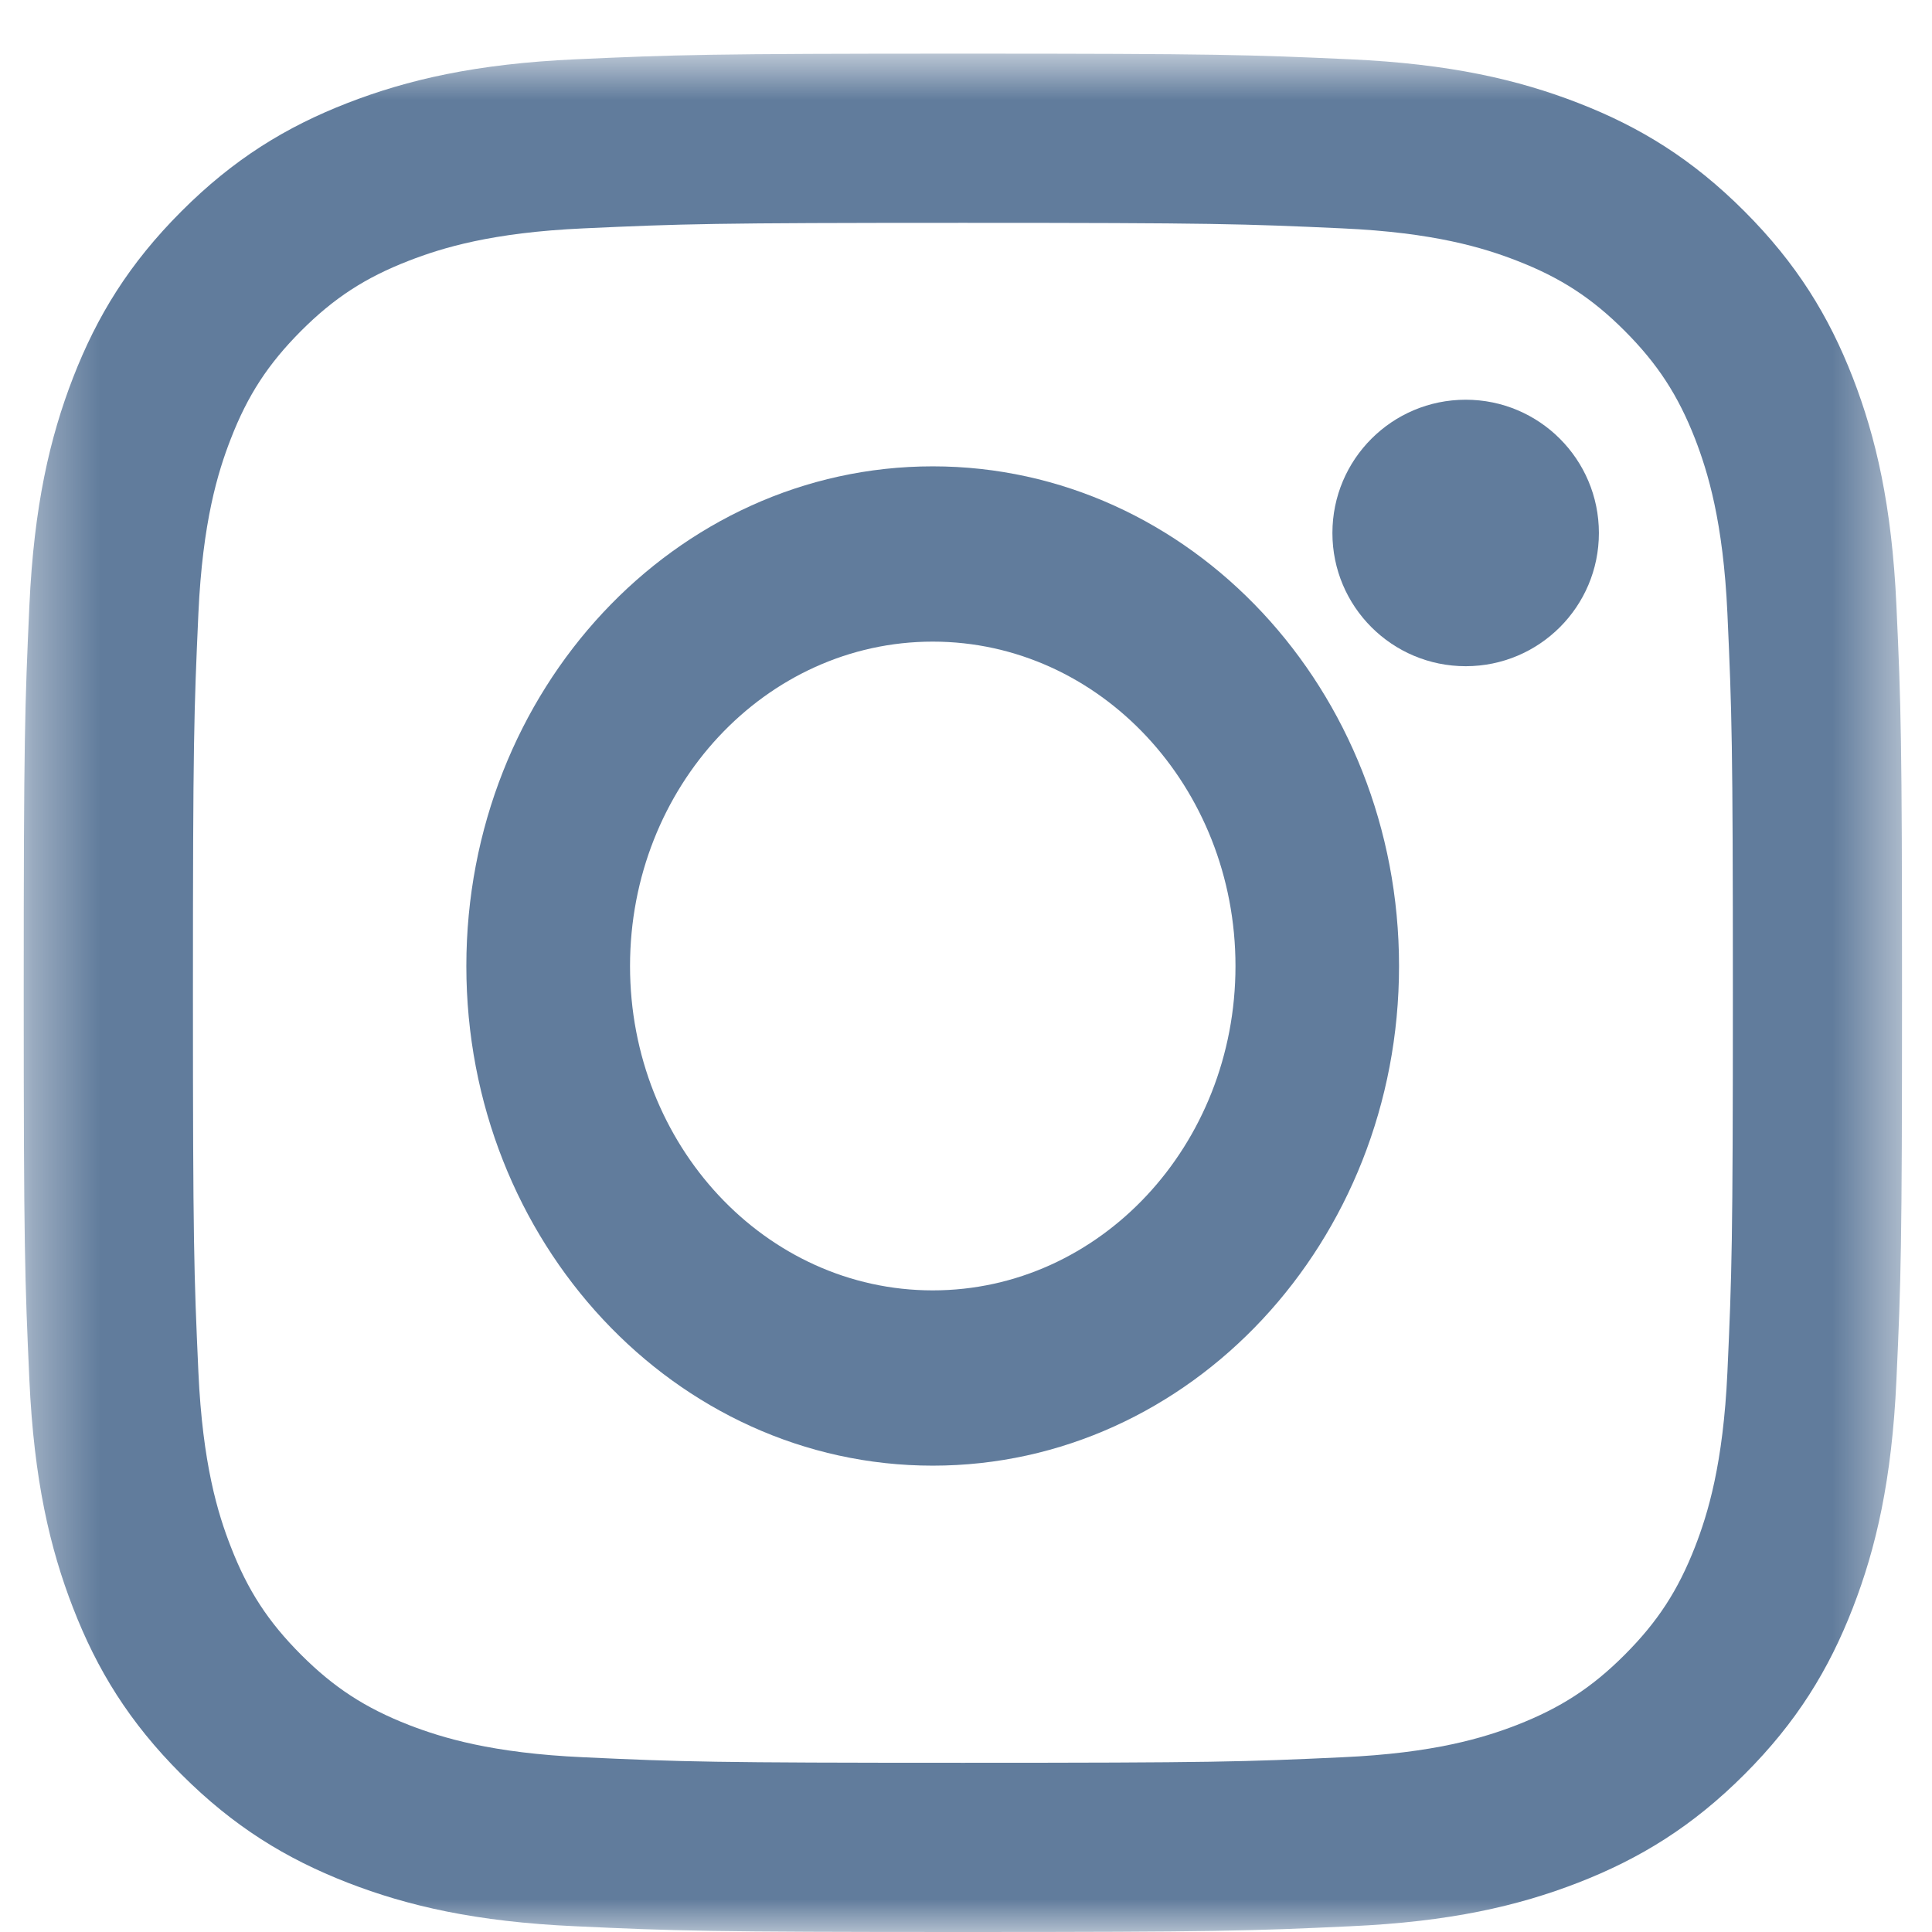 <?xml version="1.0" encoding="UTF-8"?>
<svg width="29px" height="29px" viewBox="0 0 29 29" version="1.1" xmlns="http://www.w3.org/2000/svg" xmlns:xlink="http://www.w3.org/1999/xlink">
    <!-- Generator: Sketch 53.2 (72643) - https://sketchapp.com -->
    <title>instagram_icon_dark@2x</title>
    <desc>Created with Sketch.</desc>
    <defs>
        <polygon id="path-1" points="0.356 0.805 28.55 0.805 28.55 29 0.356 29"></polygon>
    </defs>
    <g id="Symbols" stroke="none" stroke-width="1" fill="none" fill-rule="evenodd">
        <g id="footer" transform="translate(-999, -134)">
            <g id="instagram_icon_dark" transform="translate(999, 134)">
                <g id="Group-6">
                    <mask id="mask-2" fill="white">
                        <use xlink:href="#path-1"></use>
                    </mask>
                    <g id="Clip-5"></g>
                    <path d="M14.454,0.805 C10.625,0.805 10.145,0.822 8.641,0.89 C7.14,0.958 6.117,1.197 5.219,1.545 C4.292,1.905 3.506,2.388 2.723,3.172 C1.939,3.956 1.457,4.742 1.097,5.668 C0.749,6.566 0.51,7.59 0.441,9.091 C0.373,10.593 0.356,11.075 0.356,14.903 C0.356,18.731 0.373,19.211 0.441,20.714 C0.51,22.215 0.749,23.241 1.097,24.136 C1.457,25.064 1.939,25.851 2.723,26.634 C3.506,27.417 4.292,27.899 5.219,28.26 C6.117,28.608 7.14,28.847 8.641,28.914 C10.145,28.984 10.625,29 14.454,29 C18.282,29 18.762,28.984 20.267,28.914 C21.767,28.847 22.791,28.608 23.688,28.26 C24.616,27.899 25.402,27.417 26.185,26.634 C26.968,25.851 27.451,25.064 27.811,24.136 C28.159,23.241 28.398,22.215 28.466,20.714 C28.535,19.211 28.55,18.731 28.55,14.903 C28.55,11.075 28.535,10.593 28.466,9.091 C28.398,7.59 28.159,6.566 27.811,5.668 C27.451,4.742 26.968,3.956 26.185,3.172 C25.402,2.388 24.616,1.905 23.688,1.545 C22.791,1.197 21.767,0.958 20.267,0.89 C18.762,0.822 18.282,0.805 14.454,0.805 M14.454,3.345 C18.218,3.345 18.664,3.36 20.15,3.428 C21.525,3.49 22.271,3.72 22.768,3.913 C23.425,4.168 23.896,4.474 24.388,4.967 C24.881,5.462 25.187,5.93 25.444,6.588 C25.636,7.086 25.866,7.833 25.929,9.206 C25.996,10.692 26.011,11.139 26.011,14.903 C26.011,18.666 25.996,19.112 25.929,20.598 C25.866,21.974 25.636,22.721 25.444,23.216 C25.187,23.875 24.881,24.344 24.388,24.838 C23.896,25.331 23.425,25.636 22.768,25.893 C22.271,26.085 21.525,26.315 20.15,26.377 C18.664,26.446 18.218,26.46 14.454,26.46 C10.69,26.46 10.243,26.446 8.757,26.377 C7.383,26.315 6.637,26.085 6.139,25.893 C5.481,25.636 5.012,25.331 4.519,24.838 C4.026,24.344 3.719,23.875 3.464,23.216 C3.27,22.721 3.041,21.974 2.978,20.598 C2.911,19.112 2.896,18.666 2.896,14.903 C2.896,11.139 2.911,10.692 2.978,9.206 C3.041,7.833 3.27,7.086 3.464,6.588 C3.719,5.93 4.026,5.462 4.519,4.967 C5.012,4.474 5.481,4.168 6.139,3.913 C6.637,3.72 7.383,3.49 8.757,3.428 C10.243,3.36 10.69,3.345 14.454,3.345" id="Fill-4" fill="#617C9C" mask="url(#mask-2)"></path>
                </g>
                <path d="M14.001,19.369 C11.491,19.369 9.457,17.19 9.457,14.501 C9.457,11.812 11.491,9.631 14.001,9.631 C16.51,9.631 18.545,11.812 18.545,14.501 C18.545,17.19 16.51,19.369 14.001,19.369 M14.001,7 C10.134,7 7,10.358 7,14.501 C7,18.643 10.134,22 14.001,22 C17.866,22 21,18.643 21,14.501 C21,10.358 17.866,7 14.001,7" id="Fill-7" fill="#617C9C"></path>
                <path d="M24,8.001 C24,9.105 23.105,10 22.001,10 C20.895,10 20,9.105 20,8.001 C20,6.895 20.895,6 22.001,6 C23.105,6 24,6.895 24,8.001" id="Fill-9" fill="#617C9C"></path>
            </g>
        </g>
    </g>
</svg>
